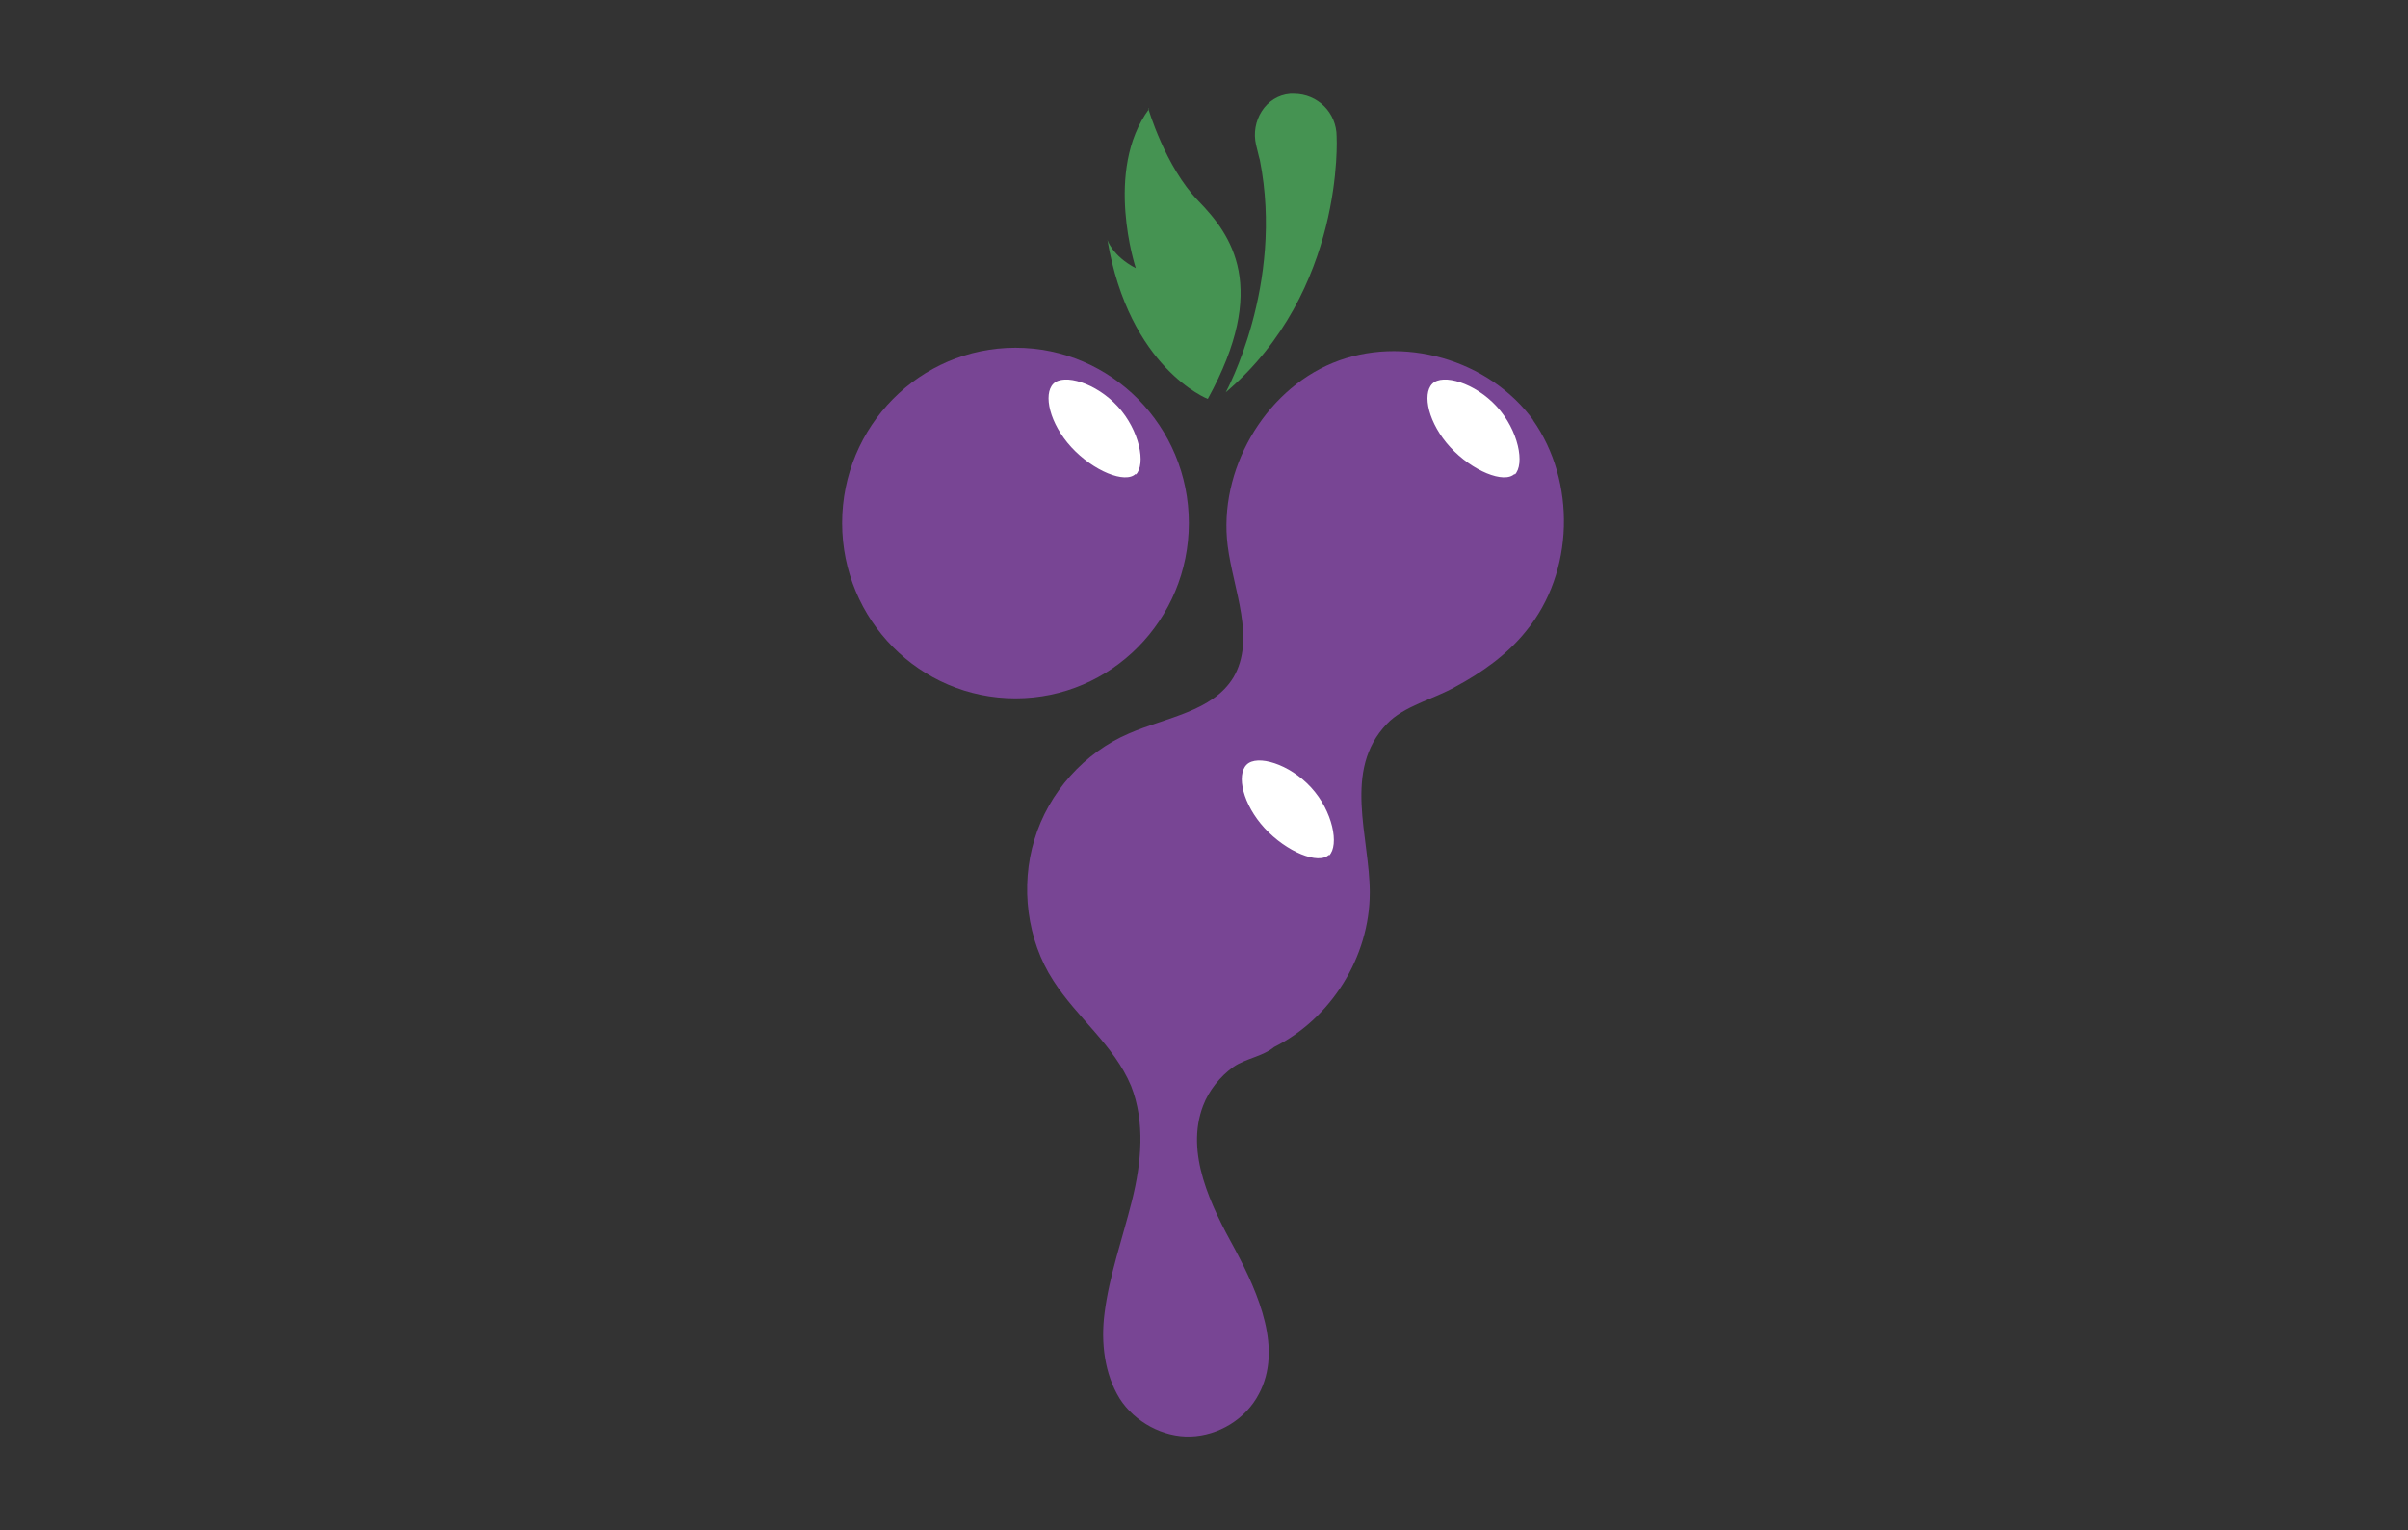 <?xml version="1.0" encoding="UTF-8"?>
<svg id="Capa_1" xmlns="http://www.w3.org/2000/svg" version="1.1" viewBox="0 0 254.2 161.5">
  <rect x="0" y="0" width="254.2" height="161.5" fill="#333333" stroke="none"/>
  <!-- Generator: Adobe Illustrator 29.2.1, SVG Export Plug-In . SVG Version: 2.1.0 Build 116)  -->
  <ellipse cx="107.2" cy="55.2" rx="18.3" ry="18.5" fill="#784594"/>
  <path d="M161.9,44.4c-4.7-6.5-13.9-9.1-21.2-6.1-7.3,3-12.1,11.4-11.1,19.3.6,4.7,3,9.8.6,13.9-2.2,3.6-7.1,4.2-11,5.9-4.7,2-8.5,6.2-10,11.2-1.5,4.9-.8,10.6,2,14.9,2.5,3.9,6.4,6.8,8.2,11.1,1.5,3.8,1.1,8.1.1,12.1-1,4-2.4,7.9-2.9,11.9-.4,3.1,0,6.4,1.6,9,1.6,2.5,4.6,4.1,7.5,4s5.8-1.8,7.2-4.5c2.5-4.7,0-10.5-2.5-15.2-2.6-4.7-5.3-10.2-3.4-15.2.6-1.6,1.8-3.1,3.2-4.1,1.3-.9,3.1-1.1,4.3-2.1,6-3,10.1-9.5,10.1-16.3,0-5.9-2.9-12.9,1.8-17.8,1.8-1.9,4.9-2.6,7.2-3.9,2.8-1.5,5.5-3.4,7.5-5.9,5.1-6.2,5.3-15.8.7-22.3Z" fill="#784594"/>
  <path d="M159.9,50c-1.1,1.1-4.5-.3-6.8-2.8s-3-5.6-1.9-6.7,4.5-.1,6.8,2.4c2.3,2.5,3,6.1,1.9,7.2Z" fill="#fff"/>
  <path d="M140.3,90.2c-1.1,1.1-4.5-.3-6.8-2.8-2.3-2.5-3-5.6-1.9-6.7s4.5-.1,6.8,2.4,3,6.1,1.9,7.2Z" fill="#fff"/>
  <path d="M119.9,50c-1.1,1.1-4.5-.3-6.8-2.8s-3-5.6-1.9-6.7,4.5-.1,6.8,2.4,3,6.1,1.9,7.2Z" fill="#fff"/>
  <path d="M121.2,11.4s1.8,6.2,5.3,9.8c3.5,3.6,7.5,9.1,1,20.9,0,0-8.3-3.2-10.6-16.8,0,0,.5,1.7,3,3,0,0-3.4-10.3,1.4-16.8Z" fill="#459352"/>
  <path d="M141.1,14.4c0-2.5-2-4.5-4.5-4.5s-.3,0-.4,0c-2.6.2-4.2,2.9-3.6,5.4s.3,1.1.4,1.6c2.6,13.2-3.6,24.5-3.6,24.5,12.6-10.7,11.7-27,11.7-27Z" fill="#459352"/>
</svg>